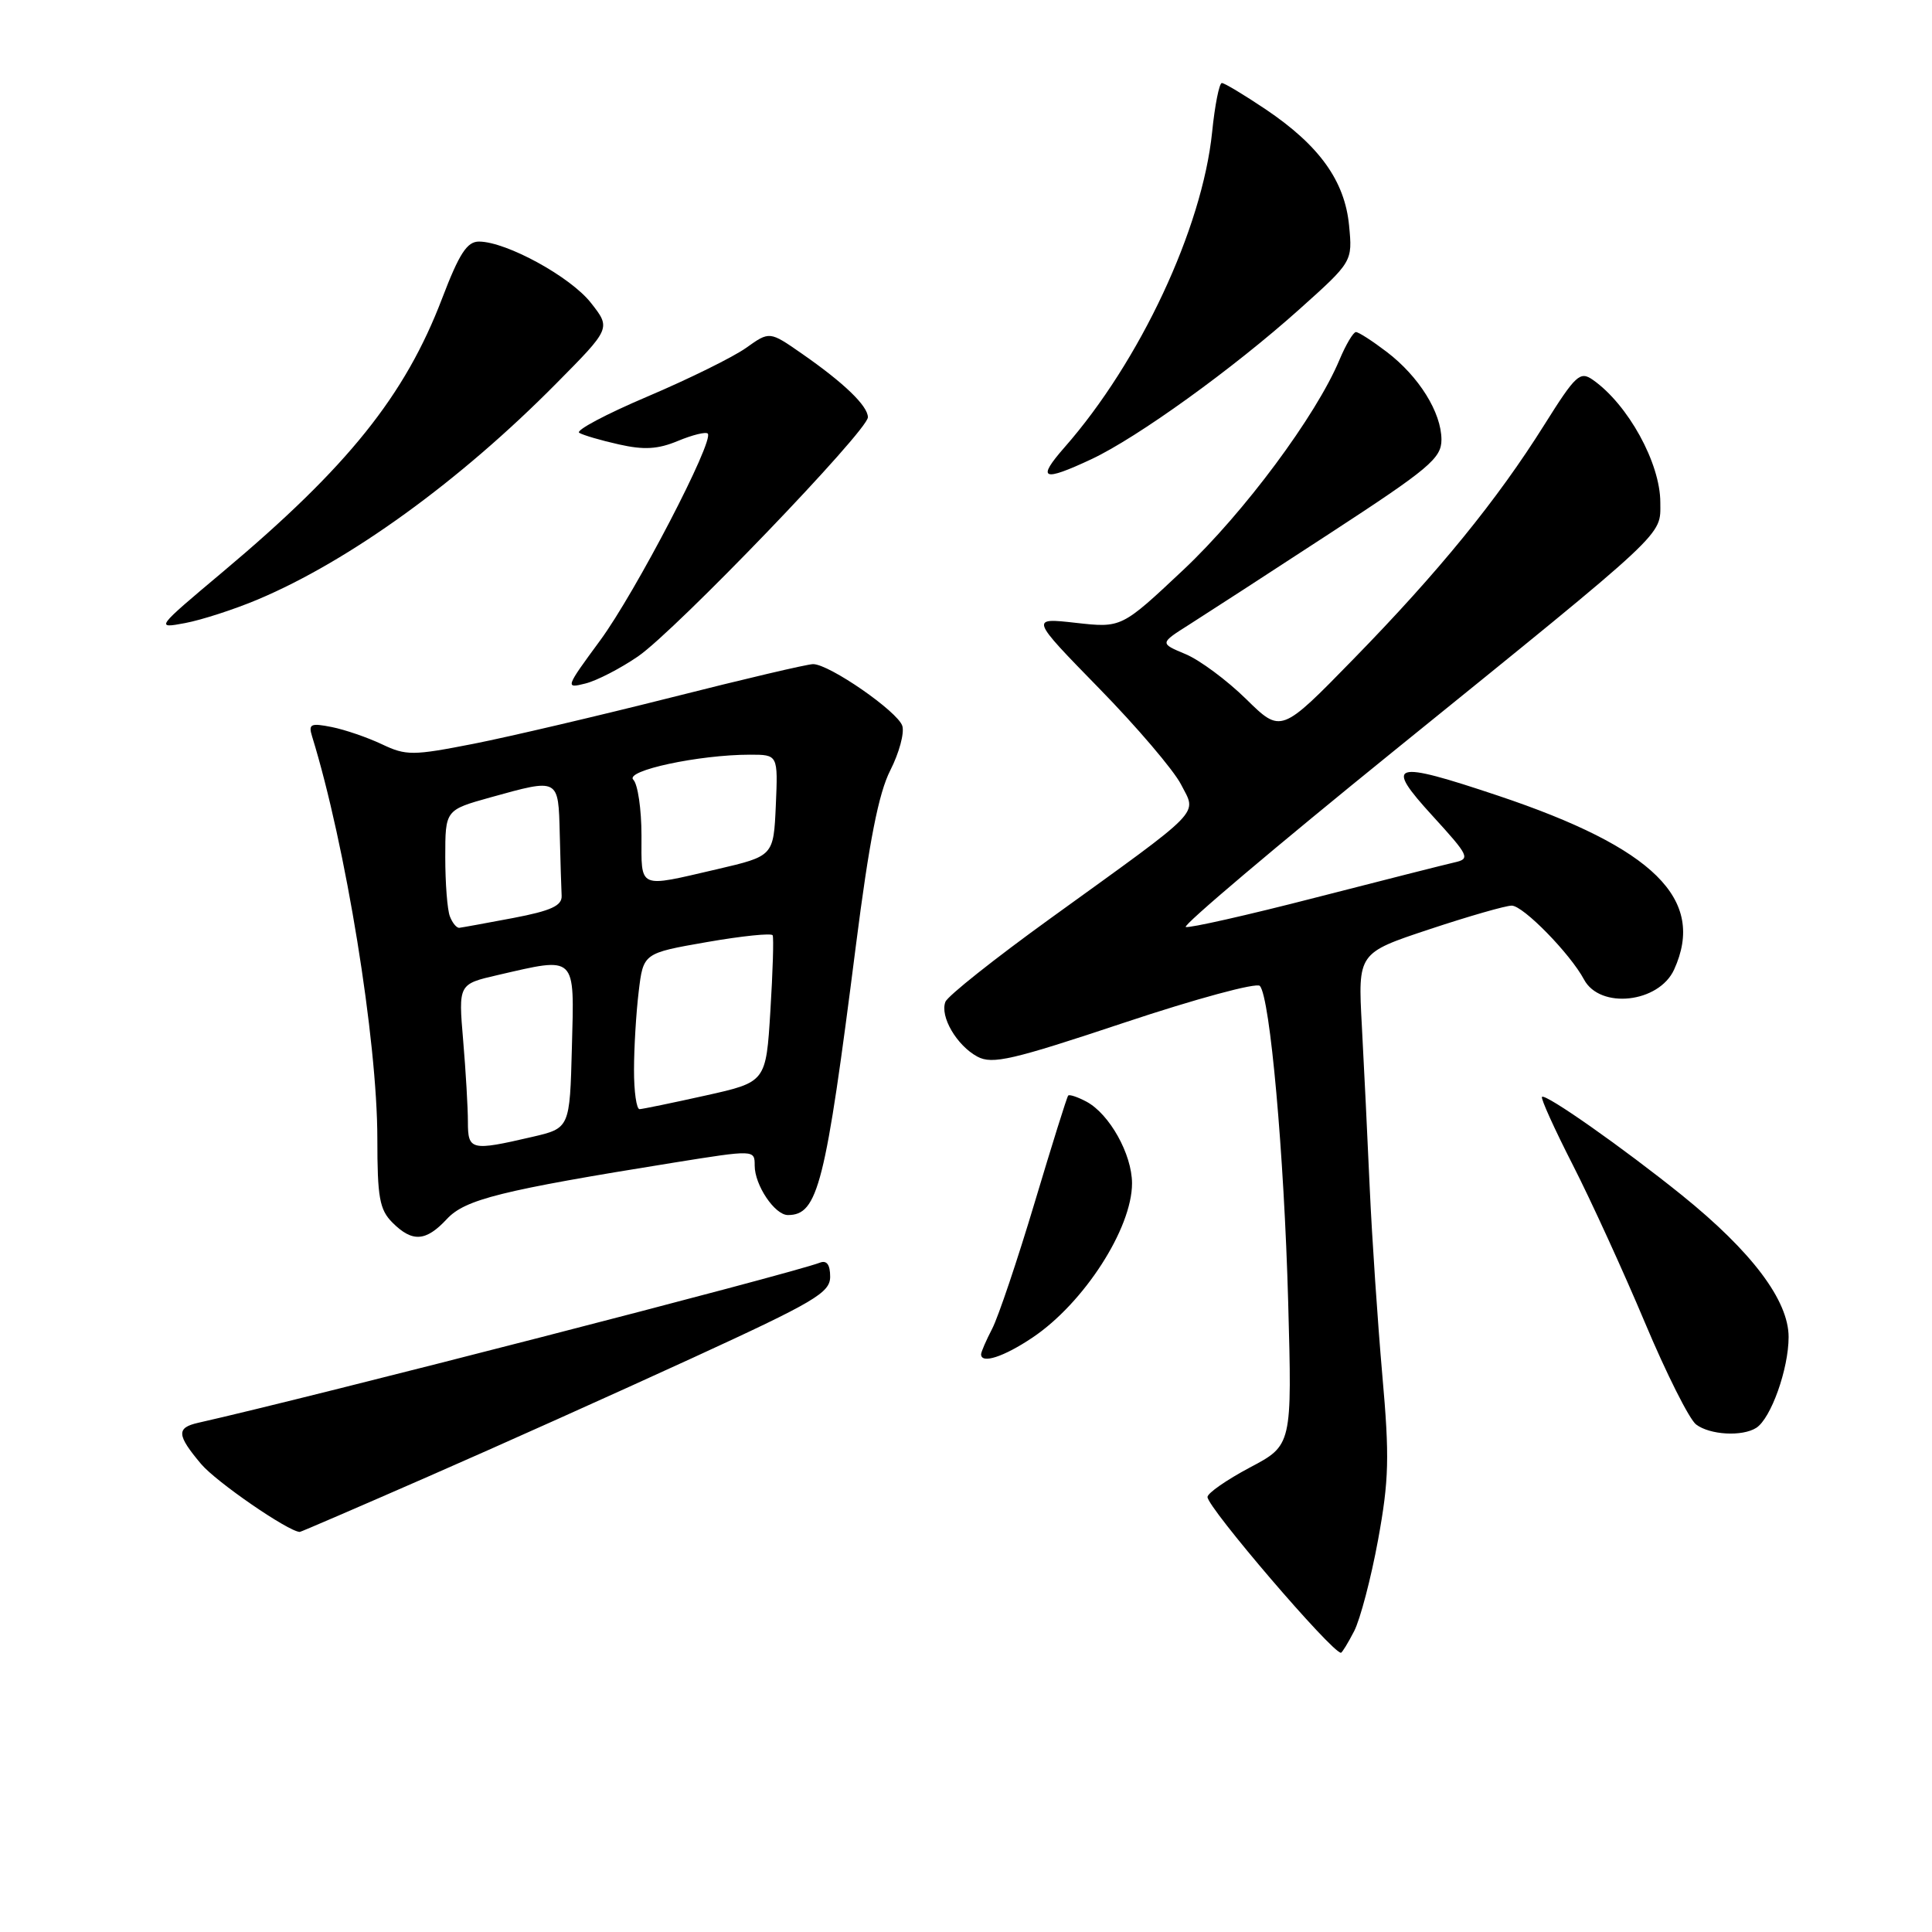 <?xml version="1.0" encoding="UTF-8" standalone="no"?>
<!DOCTYPE svg PUBLIC "-//W3C//DTD SVG 1.1//EN" "http://www.w3.org/Graphics/SVG/1.1/DTD/svg11.dtd" >
<svg xmlns="http://www.w3.org/2000/svg" xmlns:xlink="http://www.w3.org/1999/xlink" version="1.1" viewBox="0 0 256 256">
 <g >
 <path fill="currentColor"
d=" M 179.43 216.14 C 180.24 214.56 181.67 209.12 182.60 204.05 C 184.05 196.11 184.13 193.07 183.16 182.17 C 182.55 175.20 181.80 164.10 181.50 157.50 C 181.21 150.90 180.73 141.17 180.45 135.89 C 179.93 126.28 179.93 126.28 189.39 123.14 C 194.60 121.41 199.51 120.00 200.31 120.00 C 201.83 120.00 208.06 126.37 209.89 129.79 C 212.01 133.76 219.81 132.90 221.83 128.47 C 226.07 119.16 219.17 112.35 198.50 105.43 C 184.43 100.72 183.36 101.05 189.84 108.13 C 194.67 113.42 194.85 113.80 192.74 114.27 C 191.51 114.55 183.18 116.66 174.23 118.96 C 165.28 121.27 157.58 123.00 157.12 122.83 C 156.66 122.65 169.07 112.15 184.70 99.50 C 221.34 69.84 220.00 71.08 220.00 66.57 C 220.00 61.37 215.72 53.59 211.06 50.33 C 209.36 49.14 208.79 49.67 204.65 56.26 C 198.38 66.26 190.64 75.76 179.34 87.33 C 169.74 97.17 169.74 97.17 165.12 92.63 C 162.58 90.14 158.96 87.45 157.08 86.67 C 153.66 85.24 153.66 85.24 157.58 82.76 C 159.74 81.39 168.14 75.95 176.25 70.65 C 189.38 62.09 191.00 60.72 191.00 58.26 C 190.99 54.65 188.02 49.88 183.74 46.62 C 181.85 45.18 180.02 44.00 179.67 44.00 C 179.32 44.00 178.34 45.65 177.49 47.67 C 174.40 55.07 164.82 67.96 156.82 75.49 C 148.61 83.21 148.61 83.21 142.55 82.53 C 136.50 81.85 136.50 81.85 145.61 91.18 C 150.62 96.30 155.52 102.05 156.49 103.94 C 158.59 108.04 159.75 106.84 139.15 121.72 C 131.81 127.02 125.56 131.98 125.27 132.75 C 124.52 134.69 126.78 138.54 129.51 140.01 C 131.49 141.07 134.11 140.46 148.99 135.50 C 158.44 132.35 166.52 130.16 166.94 130.64 C 168.29 132.15 170.15 152.90 170.69 172.50 C 171.21 191.50 171.21 191.50 165.60 194.46 C 162.52 196.10 160.00 197.85 160.00 198.36 C 160.00 199.76 176.48 219.00 177.68 219.00 C 177.83 219.00 178.62 217.71 179.43 216.14 Z  M 56.72 195.66 C 65.95 191.63 81.71 184.55 91.75 179.94 C 107.97 172.49 110.00 171.29 110.00 169.17 C 110.00 167.57 109.55 166.96 108.64 167.31 C 104.77 168.79 41.26 185.15 26.25 188.53 C 23.35 189.19 23.42 190.15 26.64 193.98 C 28.64 196.36 38.17 202.92 39.72 202.99 C 39.84 203.00 47.49 199.70 56.72 195.66 Z  M 232.71 189.20 C 234.66 187.96 237.00 181.39 237.00 177.16 C 237.00 172.32 232.14 165.86 222.86 158.37 C 215.10 152.12 204.79 144.87 204.32 145.34 C 204.13 145.53 205.97 149.59 208.40 154.35 C 210.83 159.11 215.13 168.52 217.96 175.25 C 220.79 181.99 223.84 188.06 224.74 188.75 C 226.57 190.14 230.85 190.38 232.71 189.20 Z  M 136.82 177.23 C 143.63 172.66 150.00 162.77 150.00 156.79 C 149.99 152.94 147.02 147.62 143.97 145.98 C 142.79 145.35 141.70 144.99 141.54 145.17 C 141.37 145.35 139.38 151.73 137.10 159.34 C 134.82 166.96 132.29 174.47 131.48 176.04 C 130.66 177.62 130.00 179.15 130.00 179.45 C 130.00 180.77 133.01 179.79 136.82 177.23 Z  M 59.21 161.53 C 61.63 158.92 66.36 157.74 89.25 154.06 C 100.00 152.34 100.00 152.34 100.00 154.45 C 100.00 157.04 102.66 161.00 104.40 161.00 C 108.38 161.00 109.37 157.07 113.40 125.37 C 115.17 111.48 116.42 105.11 117.97 102.07 C 119.14 99.77 119.86 97.12 119.56 96.18 C 118.95 94.28 109.89 88.00 107.74 88.00 C 106.98 88.00 98.52 89.99 88.93 92.42 C 79.34 94.84 67.58 97.60 62.78 98.55 C 54.68 100.14 53.82 100.14 50.61 98.62 C 48.71 97.72 45.72 96.69 43.97 96.34 C 41.15 95.78 40.84 95.93 41.36 97.60 C 45.80 111.96 50.00 137.83 50.00 150.88 C 50.00 158.67 50.29 160.29 52.00 162.00 C 54.64 164.64 56.43 164.52 59.21 161.53 Z  M 84.55 86.97 C 89.54 83.53 115.00 57.05 115.00 55.29 C 115.00 53.79 111.83 50.73 106.24 46.85 C 101.97 43.88 101.97 43.88 98.87 46.09 C 97.16 47.31 91.28 50.21 85.80 52.54 C 80.31 54.87 76.24 57.03 76.75 57.35 C 77.26 57.66 79.63 58.36 82.02 58.89 C 85.34 59.64 87.19 59.53 89.84 58.42 C 91.75 57.63 93.52 57.19 93.78 57.45 C 94.69 58.35 84.19 78.52 79.51 84.88 C 74.92 91.12 74.87 91.25 77.56 90.57 C 79.07 90.20 82.22 88.57 84.55 86.97 Z  M 34.15 79.44 C 46.33 74.31 60.91 63.76 73.72 50.80 C 80.95 43.50 80.95 43.50 78.30 40.13 C 75.60 36.68 67.11 32.03 63.48 32.01 C 61.89 32.00 60.86 33.58 58.58 39.55 C 53.67 52.42 46.10 61.86 29.53 75.77 C 20.60 83.27 20.58 83.30 24.53 82.56 C 26.71 82.15 31.04 80.75 34.15 79.44 Z  M 144.63 60.84 C 150.75 57.96 163.37 48.86 172.13 41.02 C 179.22 34.67 179.22 34.67 178.76 29.88 C 178.19 23.97 174.83 19.28 167.70 14.48 C 164.85 12.57 162.25 11.00 161.90 11.00 C 161.56 11.00 160.97 13.94 160.61 17.53 C 159.30 30.27 151.05 47.90 141.06 59.27 C 137.32 63.54 138.12 63.89 144.63 60.84 Z  M 62.00 148.65 C 62.00 146.81 61.72 141.95 61.37 137.85 C 60.74 130.40 60.74 130.40 65.95 129.20 C 76.45 126.78 76.11 126.44 75.78 138.74 C 75.50 149.49 75.50 149.49 70.50 150.65 C 62.40 152.53 62.00 152.43 62.00 148.65 Z  M 84.01 141.75 C 84.01 138.86 84.29 134.21 84.63 131.40 C 85.24 126.30 85.24 126.30 93.67 124.83 C 98.31 124.02 102.23 123.62 102.38 123.93 C 102.54 124.24 102.40 128.75 102.08 133.94 C 101.50 143.38 101.50 143.38 93.50 145.16 C 89.10 146.14 85.16 146.95 84.75 146.97 C 84.34 146.99 84.00 144.64 84.01 141.75 Z  M 59.61 121.42 C 59.27 120.55 59.00 117.02 59.00 113.58 C 59.00 107.33 59.00 107.33 64.98 105.66 C 74.11 103.13 73.98 103.05 74.17 110.50 C 74.26 114.08 74.37 117.76 74.42 118.70 C 74.48 120.01 73.03 120.68 68.00 121.64 C 64.42 122.32 61.21 122.90 60.86 122.94 C 60.50 122.97 59.94 122.29 59.61 121.42 Z  M 85.00 110.70 C 85.00 107.23 84.51 103.91 83.92 103.32 C 82.72 102.12 92.63 100.00 99.38 100.00 C 103.09 100.00 103.09 100.00 102.80 106.72 C 102.50 113.43 102.50 113.43 95.00 115.18 C 84.42 117.63 85.00 117.90 85.00 110.70 Z "/>
</g>
</svg>